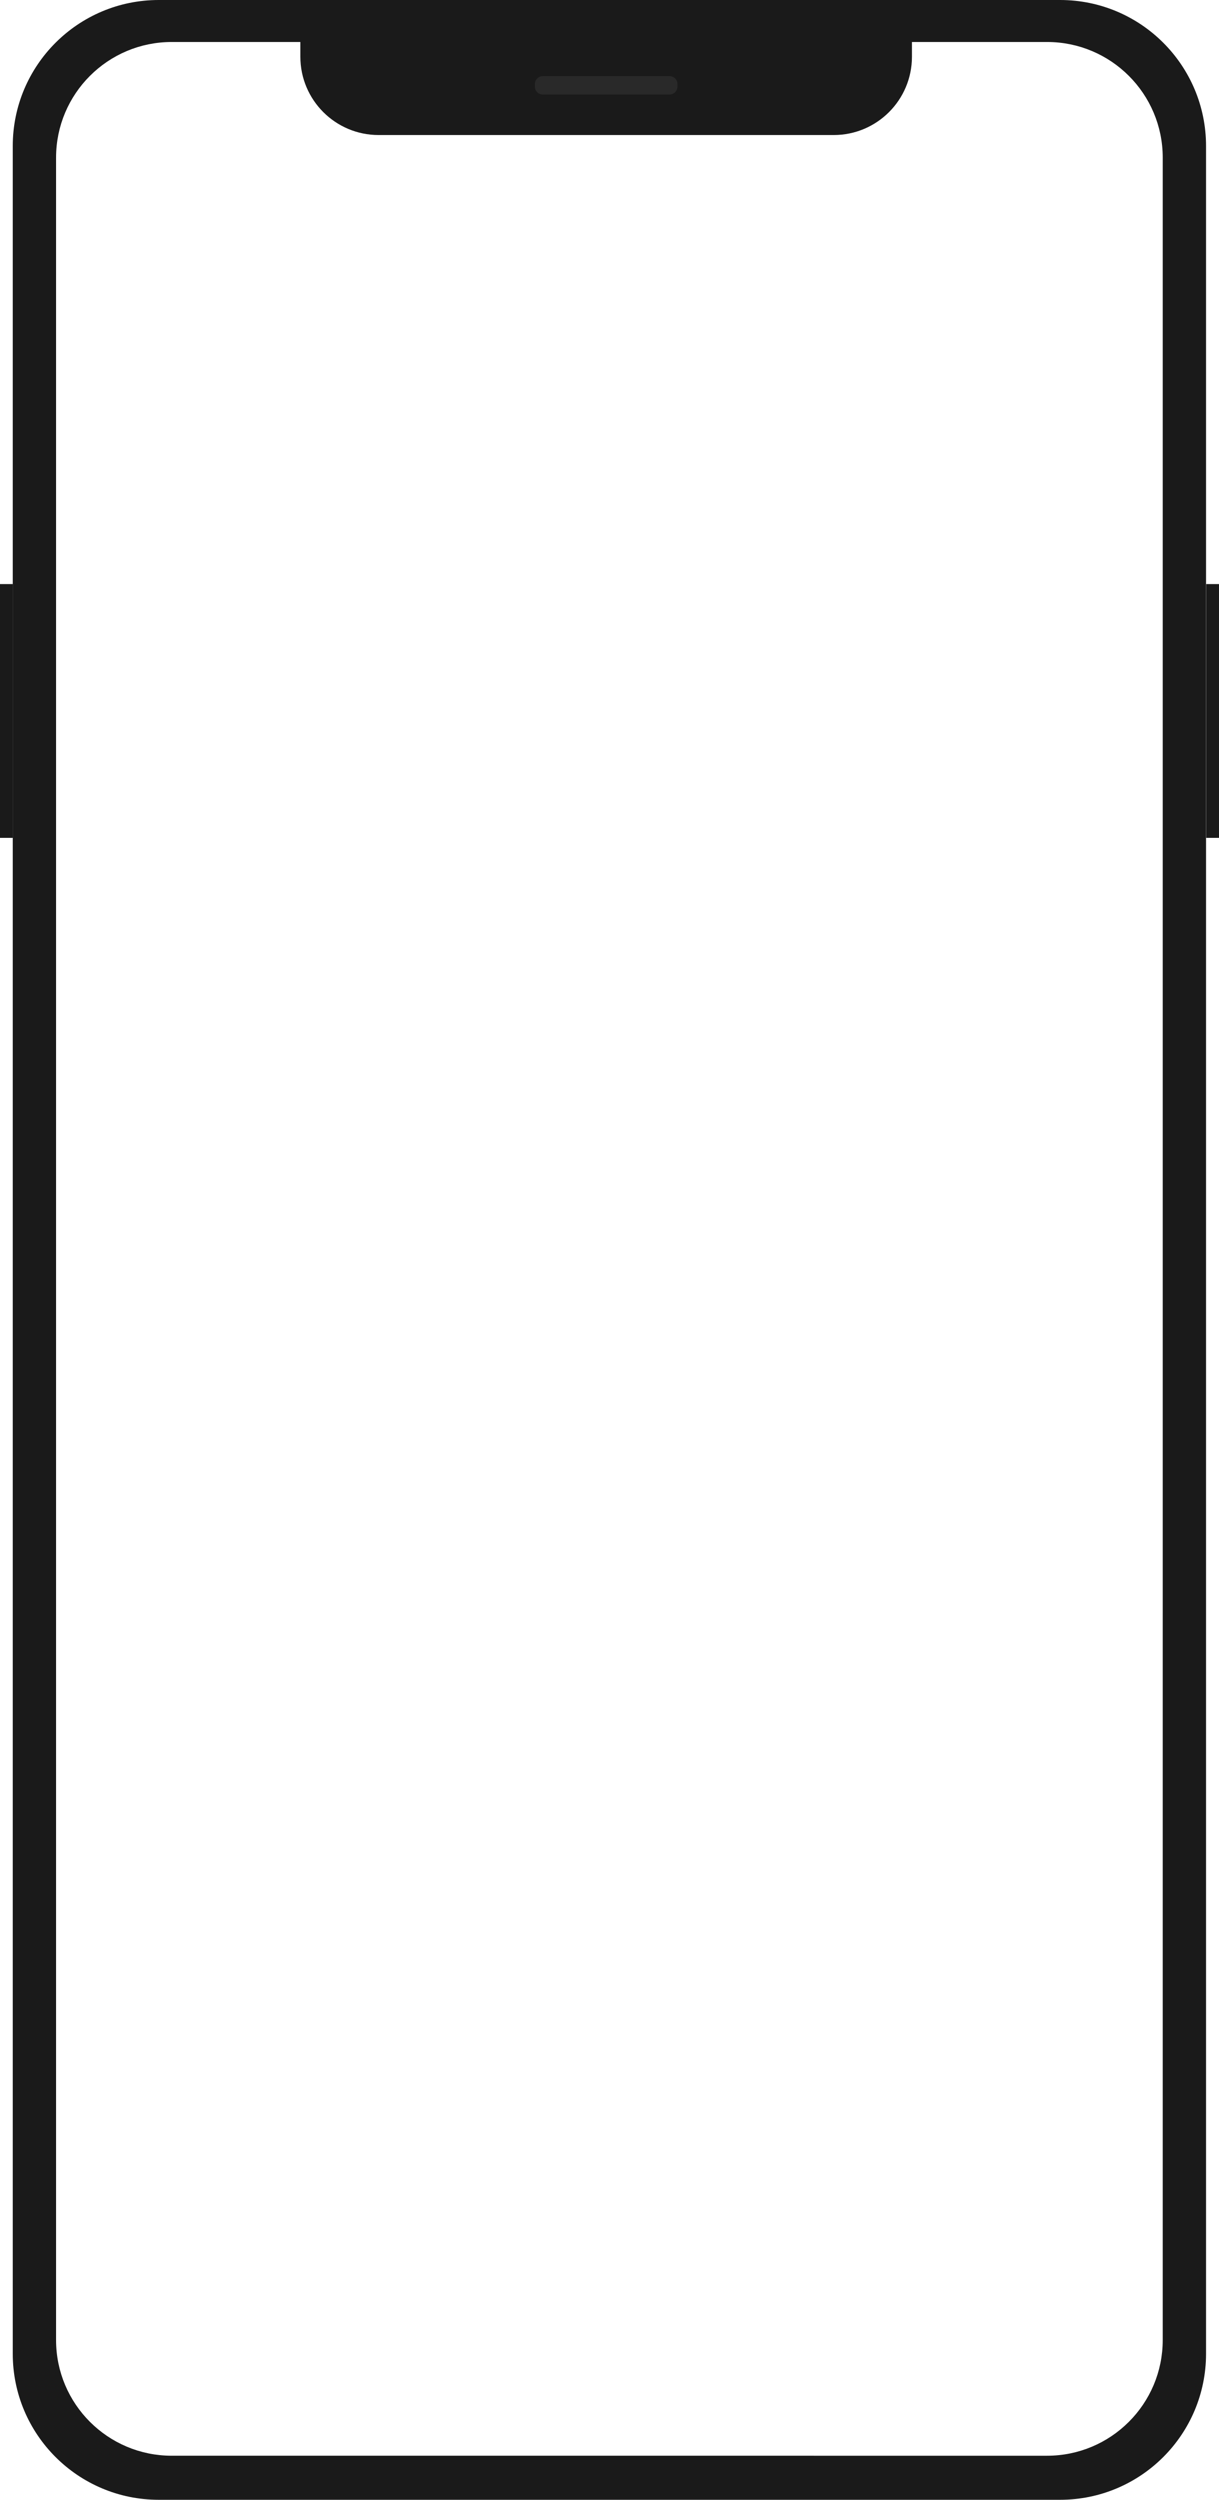 <?xml version="1.0" encoding="utf-8"?>
<!-- Generator: Adobe Illustrator 16.0.0, SVG Export Plug-In . SVG Version: 6.00 Build 0)  -->
<!DOCTYPE svg PUBLIC "-//W3C//DTD SVG 1.1//EN" "http://www.w3.org/Graphics/SVG/1.1/DTD/svg11.dtd">
<svg version="1.1" id="OBJECTS" xmlns="http://www.w3.org/2000/svg" xmlns:xlink="http://www.w3.org/1999/xlink" x="0px" y="0px"
	 width="190.805px" height="391.195px" viewBox="0 0 190.805 391.195" enable-background="new 0 0 190.805 391.195"
	 xml:space="preserve">
<rect x="0" y="91.402" fill="#1A1A1A" width="2.014" height="39.716"/>
<rect x="188.792" y="91.402" fill="#1A1A1A" width="2.013" height="39.716"/>
<path fill="#1A1A1A" d="M165.924,0H24.849C12.231,0,1.996,10.228,1.996,22.853v345.488c0,12.625,10.235,22.854,22.854,22.854
	h141.074c12.624,0,22.854-10.229,22.854-22.854V22.853C188.776,10.228,178.548,0,165.924,0z M181.996,366.197
	c0,9.996-8.104,18.102-18.103,18.102H26.879c-9.998,0-18.103-8.104-18.103-18.102V24.674c0-9.998,8.104-18.102,18.103-18.102
	h137.016c9.998,0,18.103,8.104,18.103,18.102L181.996,366.197L181.996,366.197z"/>
<path fill="#1A1A1A" d="M130.494,21.132H59.265c-6.766,0-12.25-5.484-12.25-12.25V5.571h95.729v3.311
	C142.744,15.648,137.26,21.132,130.494,21.132z"/>
<path fill="#292929" d="M104.803,14.792H84.956c-0.681,0-1.231-0.552-1.231-1.233v-0.413c0-0.681,0.552-1.233,1.231-1.233h19.848
	c0.682,0,1.232,0.552,1.232,1.233v0.413C106.036,14.239,105.484,14.792,104.803,14.792z"/>
</svg>
